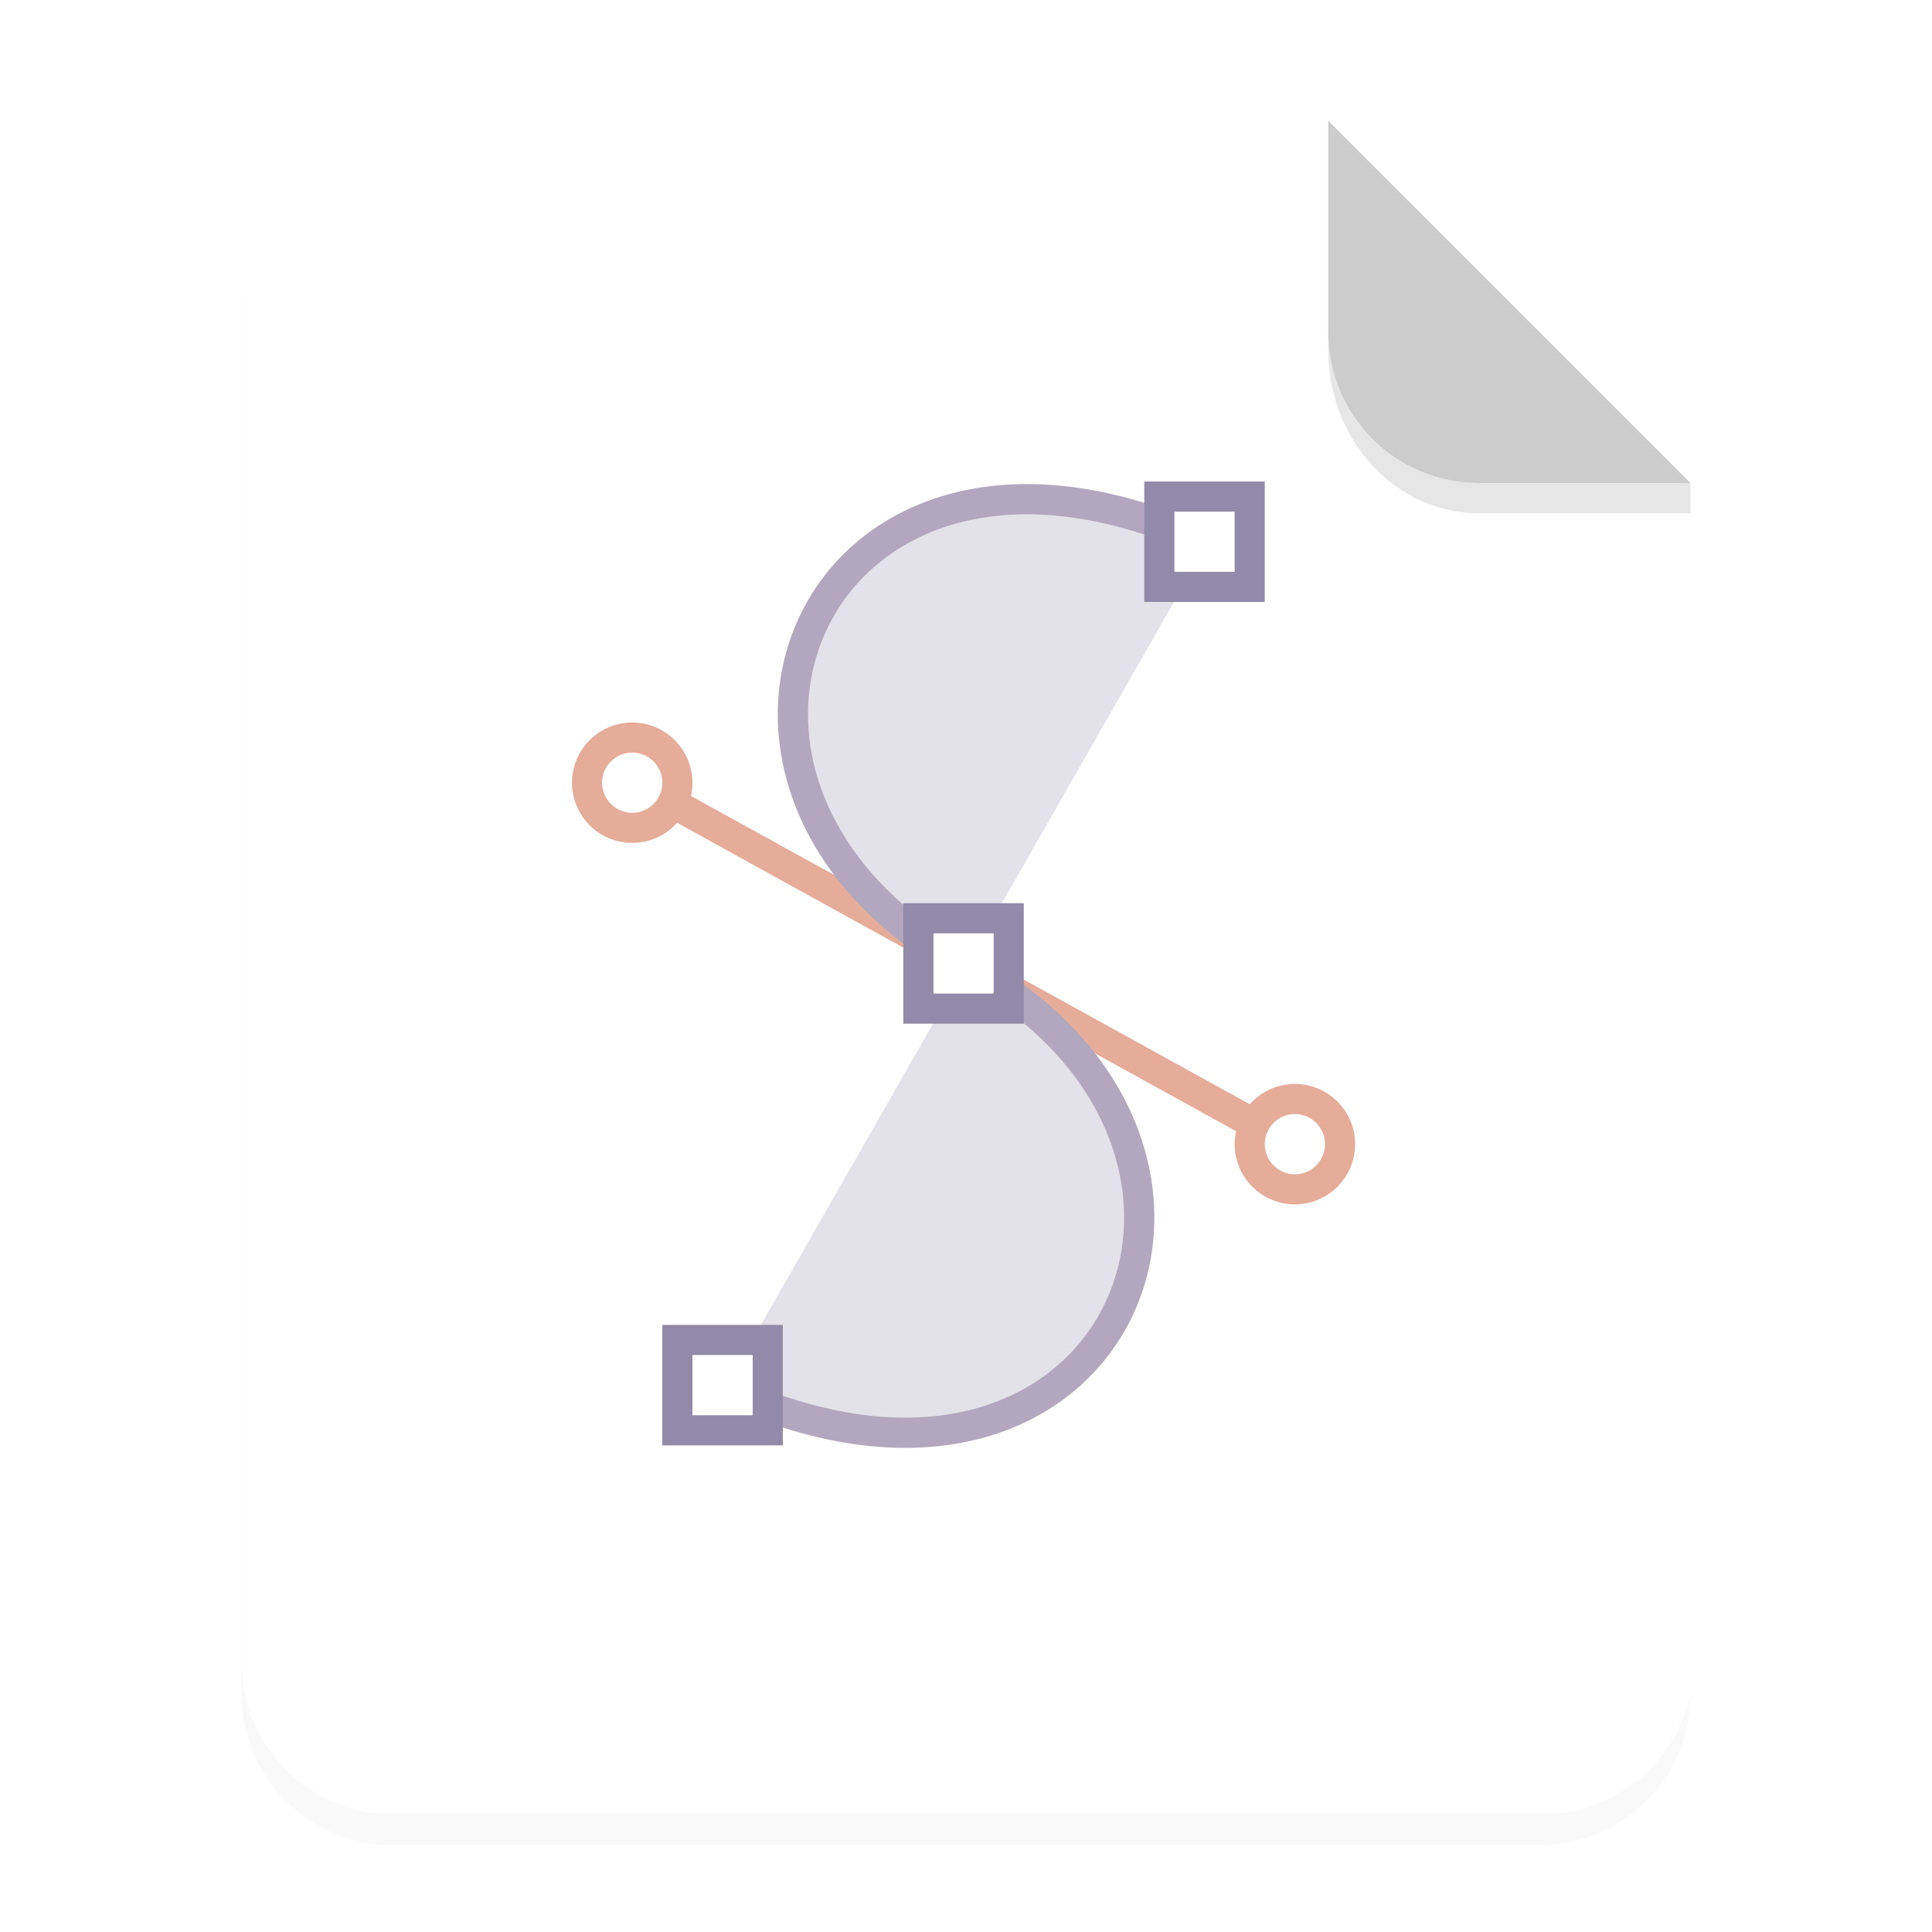 <svg xmlns="http://www.w3.org/2000/svg" width="64" height="64" viewBox="0 0 16.933 16.933">
    <defs>
        <filter id="a" width="1.078" height="1.067" x="-.039" y="-.033" color-interpolation-filters="sRGB">
            <feGaussianBlur stdDeviation=".206"/>
        </filter>
    </defs>
    <path fill-rule="evenodd" d="M3.44 1.354a1.32 1.32 0 0 0-1.323 1.323v12.171c0 .733.59 1.323 1.323 1.323h10.053a1.32 1.32 0 0 0 1.323-1.323V4.53l-3.175-3.175z" filter="url(#a)" opacity=".15" style="paint-order:stroke fill markers"/>
    <g fill-rule="evenodd">
        <path fill="#fff" d="M13 4c-2.77 0-5 2.23-5 5v46c0 2.77 2.23 5 5 5h38c2.77 0 5-2.23 5-5V16L44 4H13z" style="paint-order:stroke fill markers" transform="scale(.265)"/>
        <path fill="#ccc" d="m14.816 4.233-3.175-3.175V2.91c0 .733.59 1.323 1.323 1.323z" style="paint-order:stroke fill markers"/>
    </g>
    <g stroke-width="4">
        <path fill="none" stroke="#e5ac9a" stroke-width=".265" d="m5.923 7.054 5.084 2.805"/>
        <path fill="#918aa8" fill-opacity=".251" fill-rule="evenodd" stroke="#b2a7be" stroke-width=".265" d="M6.35 12.17c3.44 1.588 5.027-2.116 2.117-3.703s-1.323-5.292 2.116-3.705"/>
        <g stroke-dashoffset="1" transform="translate(-1.587 -1.852) scale(.066)">
            <circle cx="108" cy="132" r="6" fill="none" stroke="#e5ac9a" stroke-linejoin="round"/>
            <circle cx="196" cy="180" r="6" fill="none" stroke="#e5ac9a" stroke-linejoin="round"/>
            <path fill="#fff" stroke="#918aa8" d="M178 94h12v12h-12zm-32 56h12v12h-12zm-32 56h12v12h-12z"/>
        </g>
    </g>
    <path fill-rule="evenodd" d="M11.641 2.91v.155c0 .794.59 1.433 1.323 1.433h1.852v-.265h-1.852A1.32 1.32 0 0 1 11.64 2.91z" opacity=".1" style="paint-order:stroke fill markers"/>
</svg>
